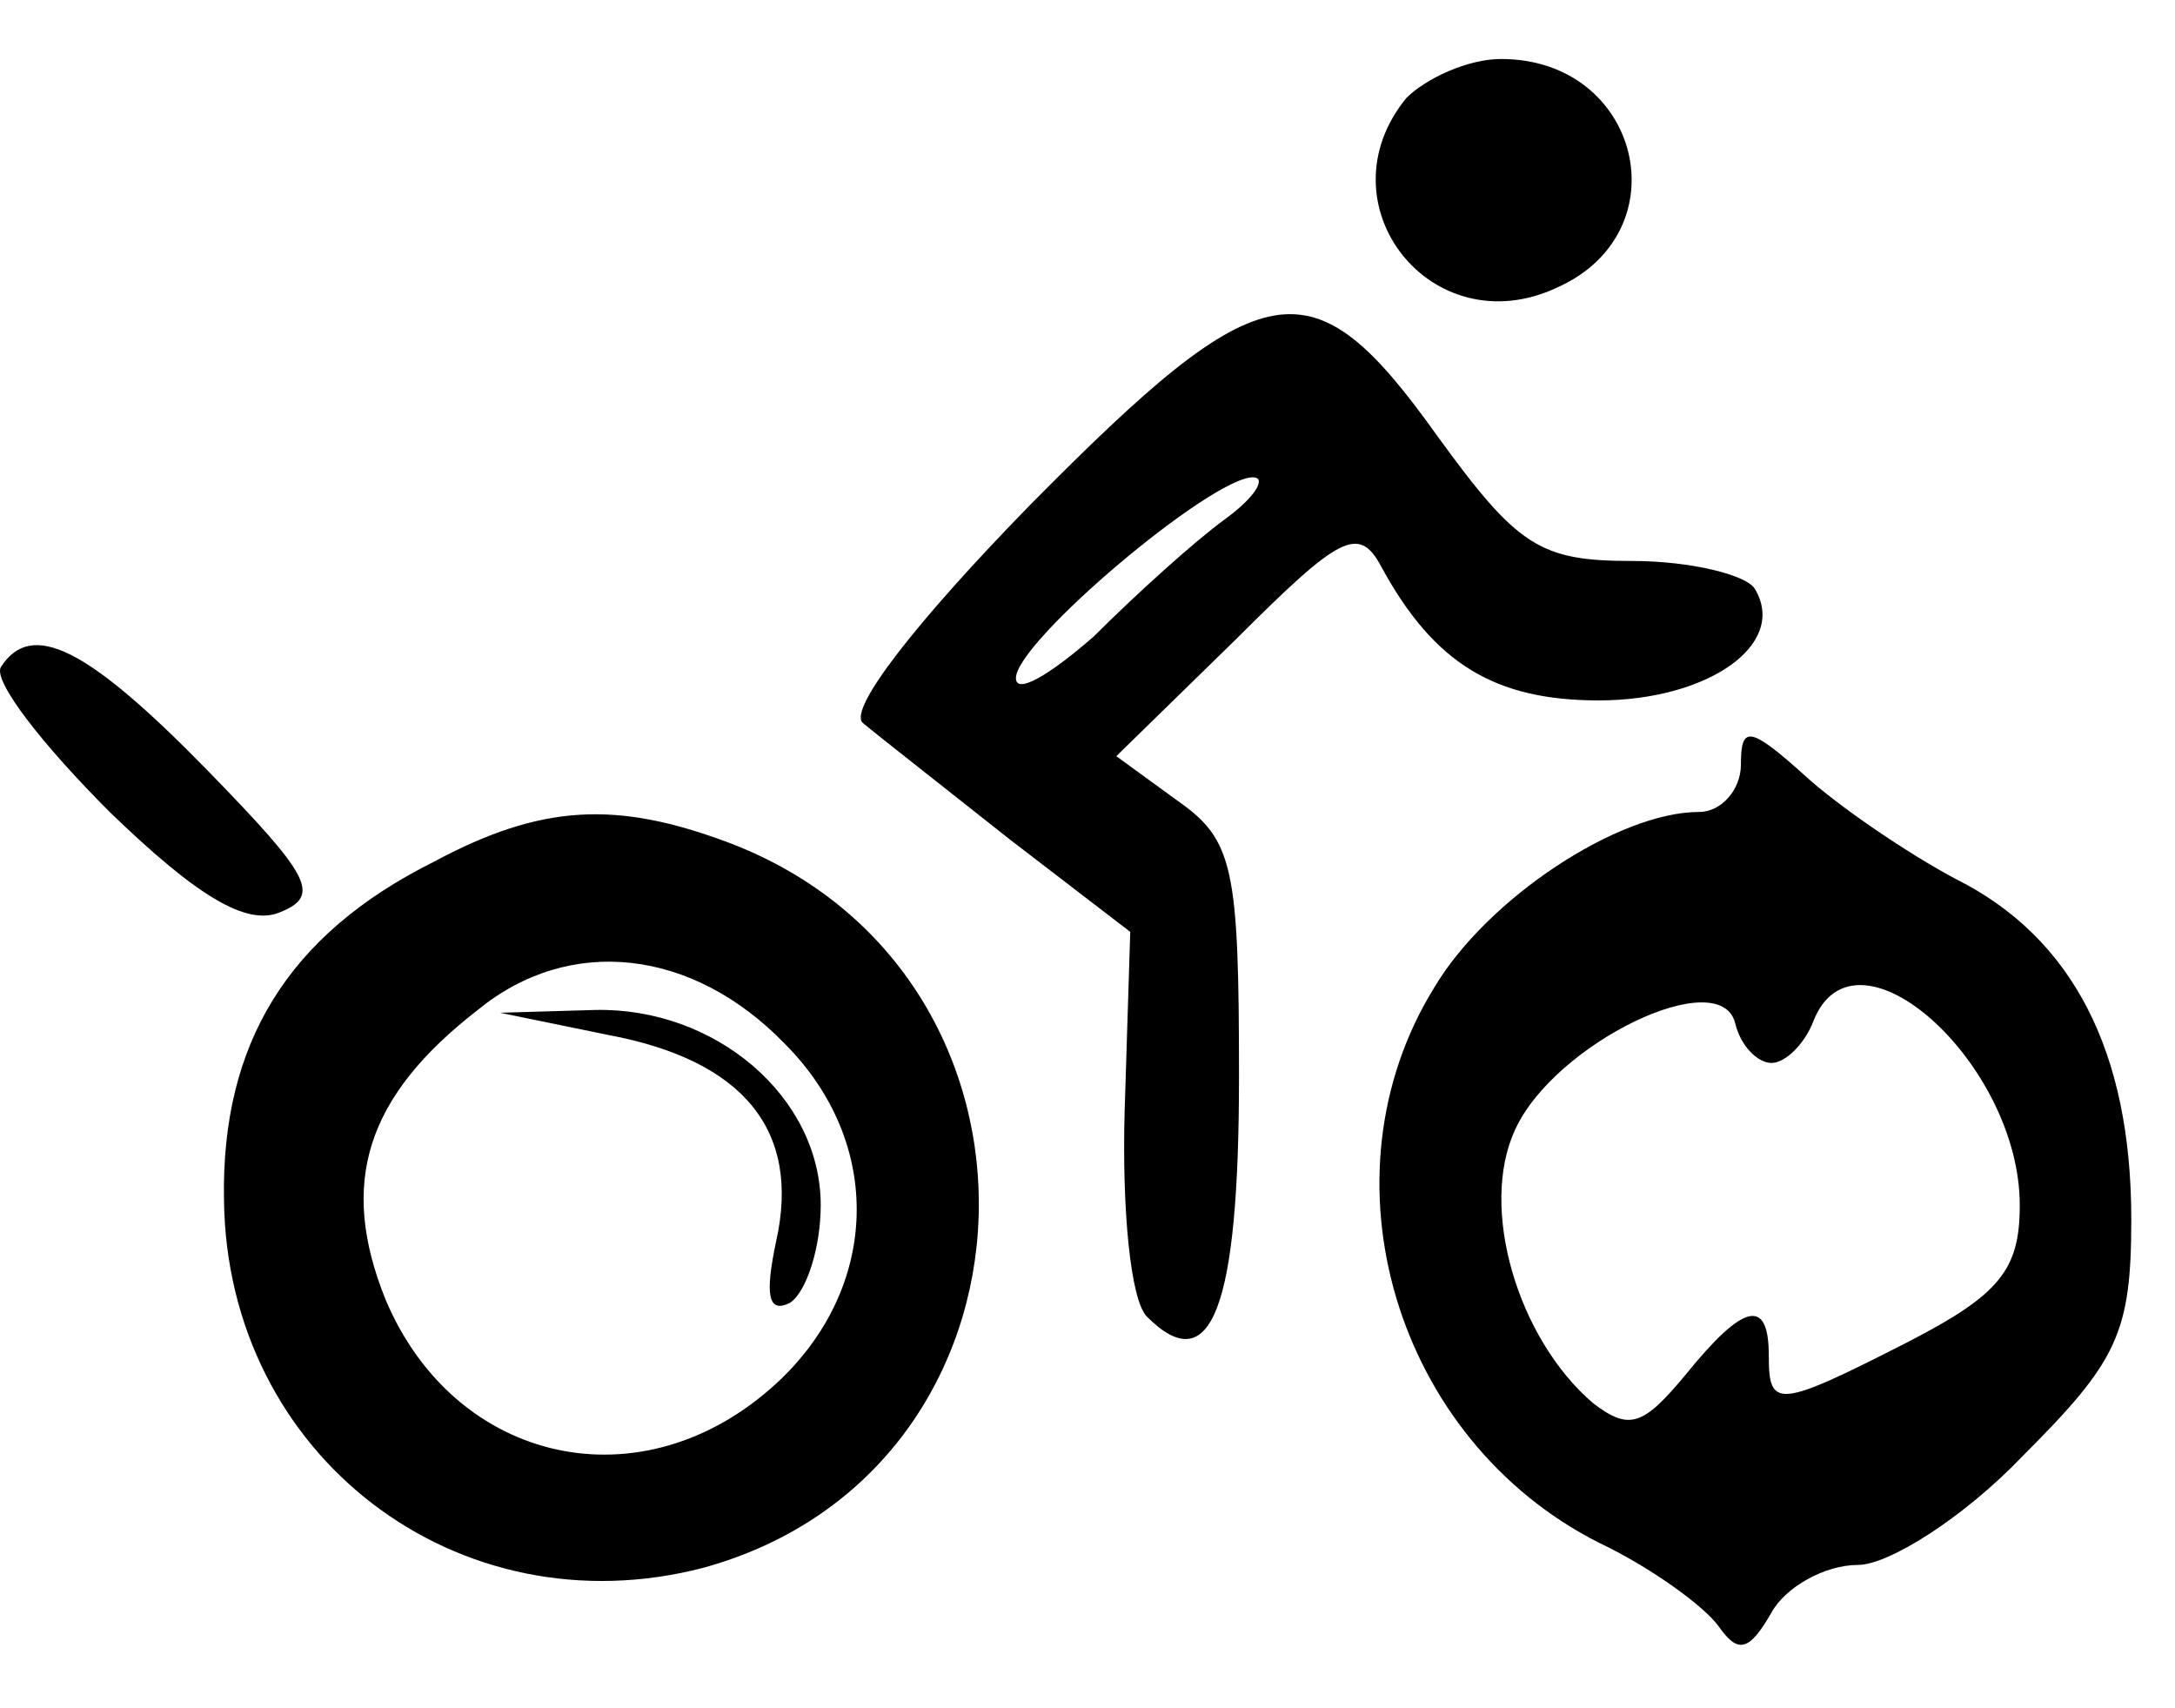 <?xml version="1.0" encoding="utf-8"?>
<svg width="101.91px" viewBox="0 -2 104 80" version="1.1" xmlns:xlink="http://www.w3.org/1999/xlink" xmlns="http://www.w3.org/2000/svg">
  <path 
    d="M81.244 36C82.31 36 83.244 34.933 83.244 33.733C83.244 31.867 83.644 31.867 86.31 34.267C87.91 35.733 91.244 38 93.51 39.2C99.11 42 101.91 47.467 101.91 55.467C101.91 60.933 101.244 62.267 96.71 66.8C93.91 69.733 90.31 72 88.844 72C87.244 72 85.377 73.067 84.71 74.267C83.644 76.133 83.11 76.267 82.177 74.933C81.51 74 78.977 72.133 76.444 70.933C66.71 66 62.977 53.467 68.577 44.4C71.11 40.133 77.377 36 81.244 36ZM20.71 38.4C13.777 41.867 10.577 47.067 10.71 54.533C10.844 66.8 21.91 75.2 33.644 72.133C50.577 67.467 51.377 43.733 34.844 37.467C29.51 35.467 25.91 35.6 20.71 38.4ZM37.51 47.067C42.31 51.867 42.044 58.8 37.11 63.333C30.71 69.2 21.777 67.2 18.444 59.333C16.177 53.733 17.51 49.6 22.844 45.467C27.244 41.867 33.11 42.533 37.51 47.067ZM86.71 46C86.31 47.067 85.377 48 84.71 48C84.044 48 83.244 47.2 82.977 46.133C82.31 43.2 74.31 47.067 72.444 51.2C70.71 54.933 72.577 61.2 76.177 64.267C77.91 65.6 78.577 65.333 80.577 62.933C83.377 59.467 84.577 59.2 84.577 62C84.577 64.533 84.977 64.533 91.244 61.333C95.644 59.067 96.577 57.867 96.577 54.8C96.577 48 88.71 40.933 86.71 46ZM41.244 31.733C40.577 31.067 43.777 26.933 49.244 21.333C60.444 10 62.71 9.6 68.71 18C72.577 23.333 73.644 24 78.044 24C80.844 24 83.51 24.667 83.91 25.333C85.51 28 81.644 30.667 76.444 30.667C71.51 30.667 68.577 28.933 66.044 24.267C64.977 22.267 64.044 22.8 59.11 27.733L53.377 33.333L56.31 35.467C58.977 37.333 59.244 38.667 59.244 48.667C59.244 59.733 57.91 63.2 54.844 60.133C54.044 59.333 53.644 54.933 53.777 50.267L54.044 41.733L48.31 37.333C45.11 34.8 42.044 32.4 41.244 31.733ZM37.11 56.533C38.31 51.2 35.51 47.867 29.11 46.667L23.91 45.6L28.444 45.467C34.177 45.333 39.244 49.6 39.244 54.8C39.244 56.8 38.577 58.933 37.777 59.467C36.71 60 36.577 59.067 37.11 56.533ZM0.044 29.067C-0.356 29.733 2.044 32.8 5.244 36C9.377 40 11.777 41.467 13.377 40.8C15.377 40 14.844 39.067 9.91 34C4.177 28.133 1.51 26.8 0.044 29.067ZM52.31 27.6C54.31 25.6 57.11 23.067 58.577 22C60.044 20.933 60.577 20 59.91 20C57.91 20 48.577 27.867 48.577 29.6C48.577 30.4 50.177 29.467 52.31 27.6ZM74.444 10.933C68.444 13.733 63.11 6.933 67.244 1.867C68.177 0.933 70.177 2.28882e-05 71.777 2.28882e-05C78.444 2.28882e-05 80.444 8.267 74.444 10.933Z" 
    id="logo" 
    fill="currentColor" 
    fill-rule="evenodd" 
    stroke="none" 
  />
</svg>